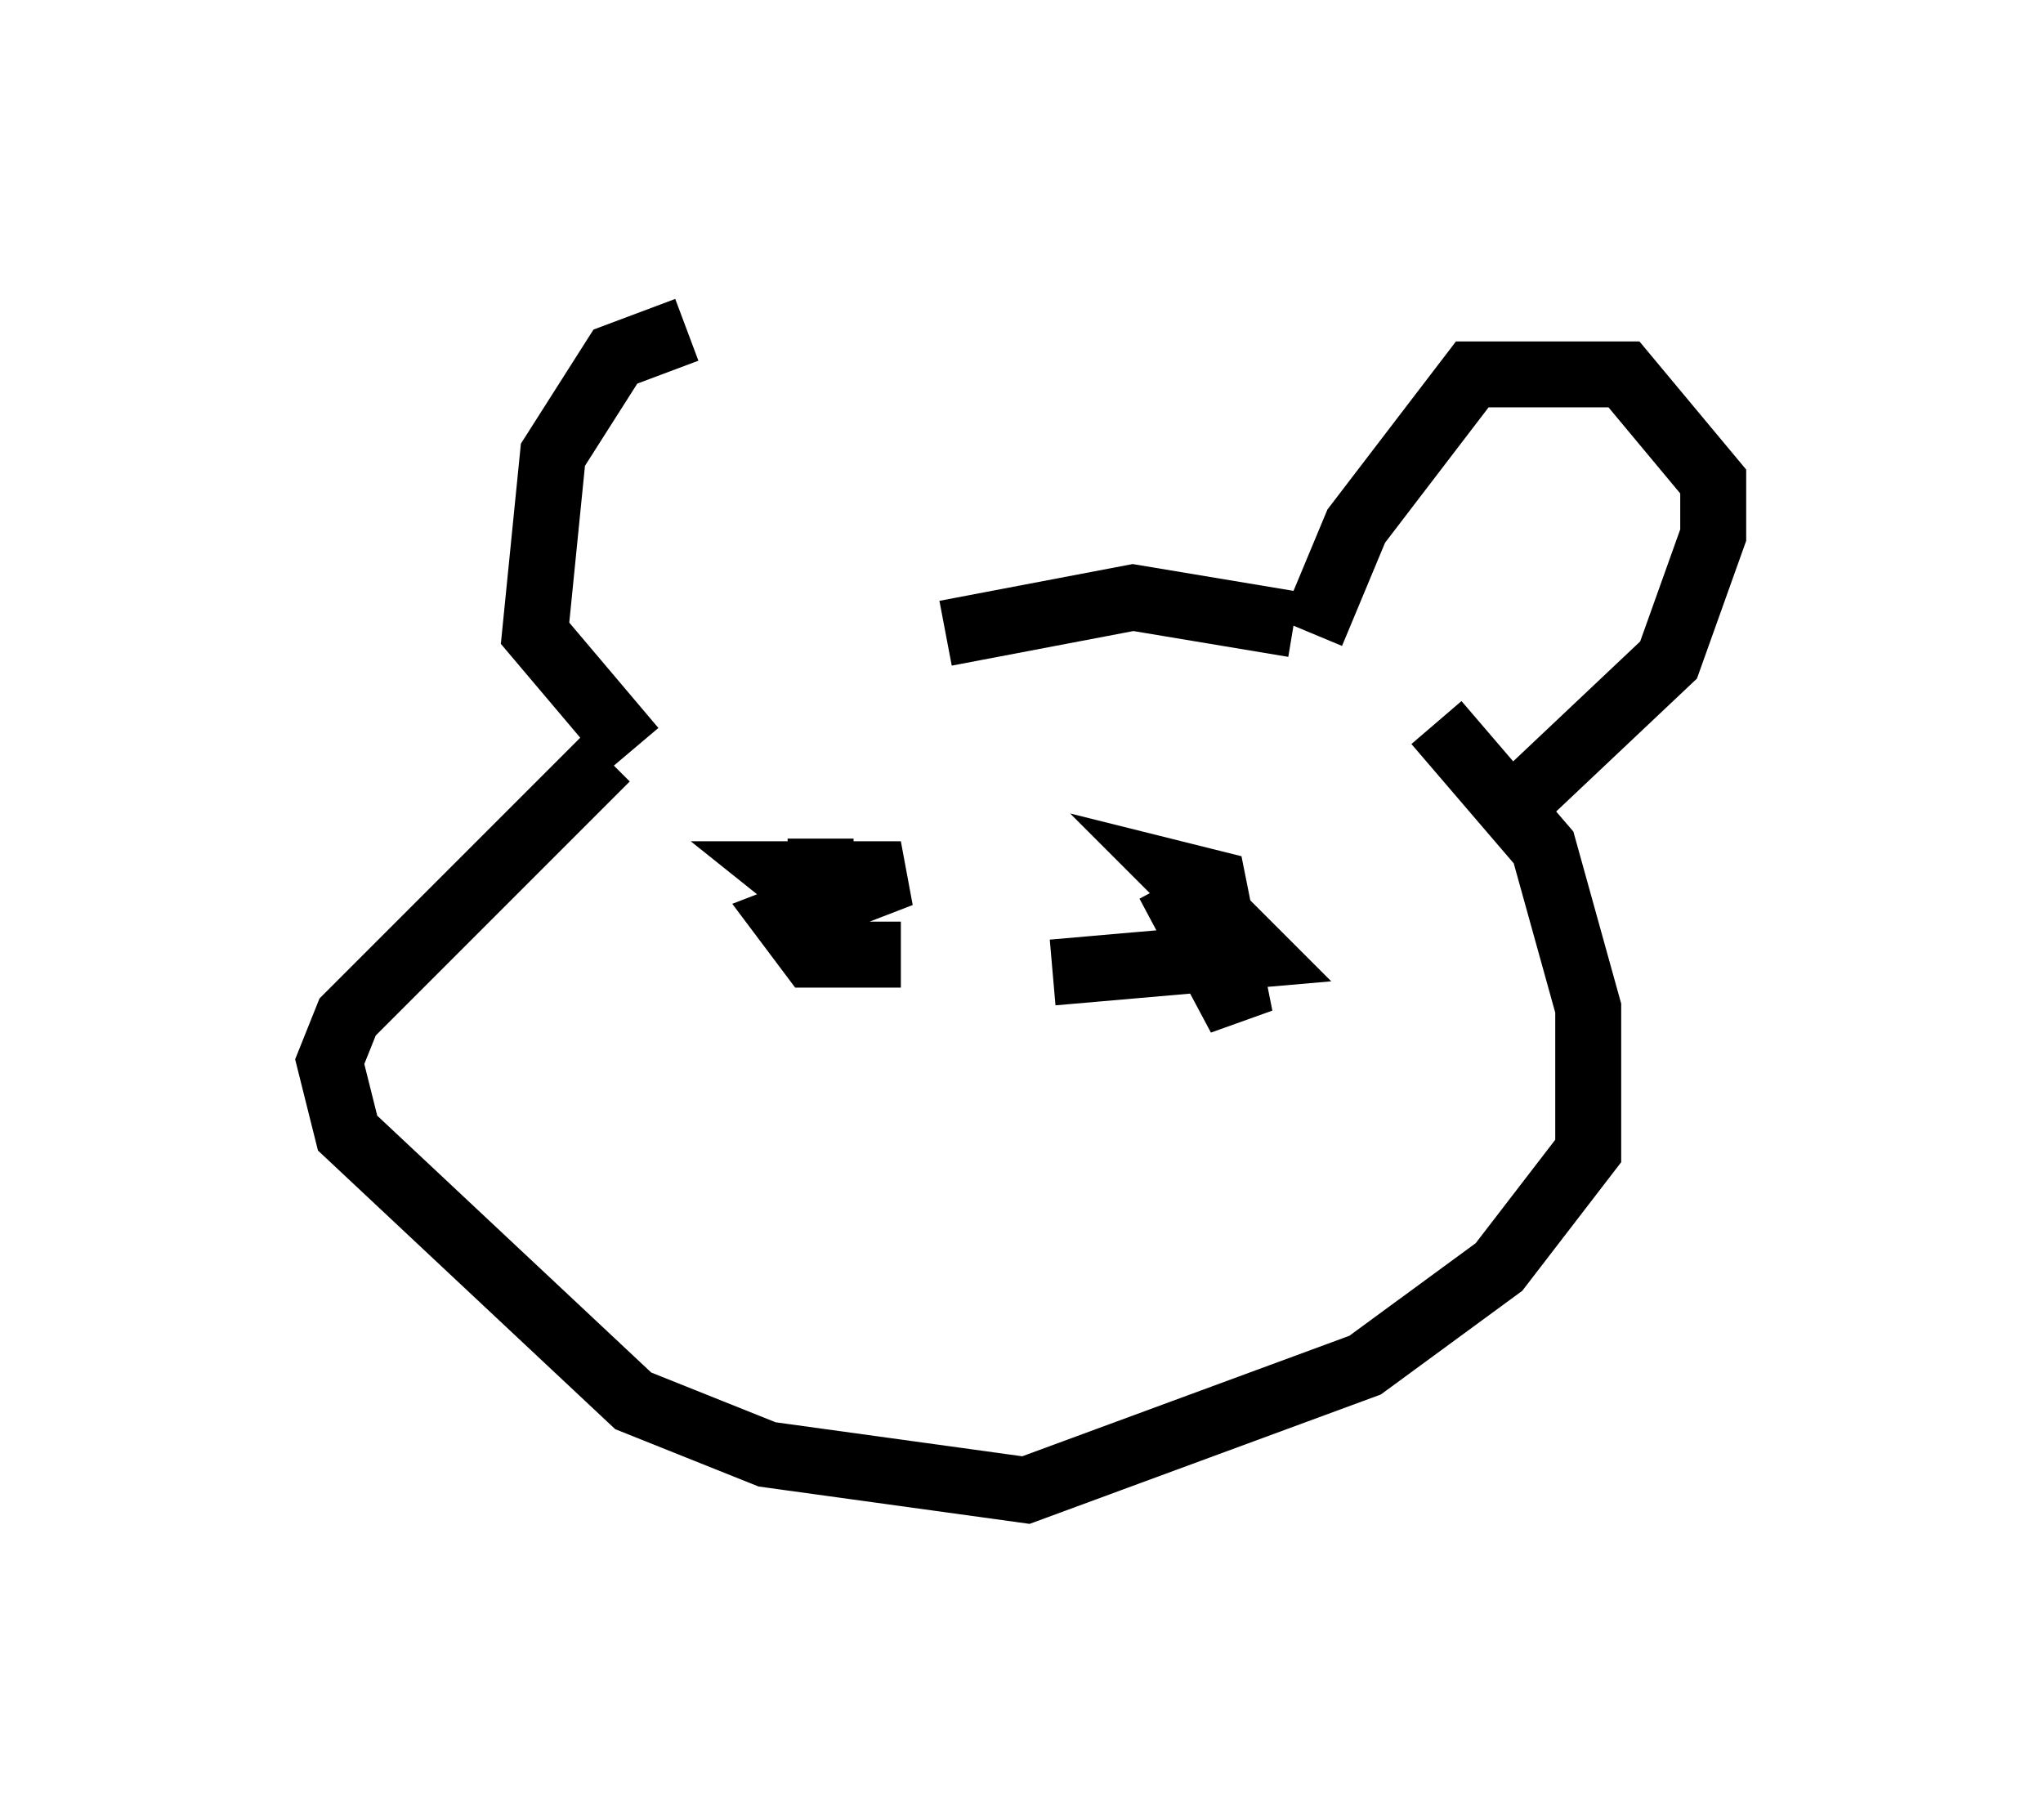 <?xml version="1.0" encoding="utf-8" ?>
<svg baseProfile="full" height="27.591" version="1.1" width="30.974" xmlns="http://www.w3.org/2000/svg" xmlns:ev="http://www.w3.org/2001/xml-events" xmlns:xlink="http://www.w3.org/1999/xlink"><defs /><rect fill="white" height="27.591" width="30.974" x="0" y="0" /><path d="M14.337, 9.465 m-3.924, -4.465 l-1.083, 0.406 -0.947, 1.488 l-0.271, 2.706 1.488, 1.759 m4.736, -1.759 l2.842, -0.541 2.436, 0.406 m0.271, 0.135 l0.677, -1.624 1.759, -2.3 l2.3, 0.0 1.353, 1.624 l0.0, 0.812 -0.677, 1.894 l-2.436, 2.3 m-13.667, -0.812 l-3.924, 3.924 -0.271, 0.677 l0.271, 1.083 4.33, 4.059 l2.03, 0.812 3.924, 0.541 l5.142, -1.894 2.03, -1.488 l1.353, -1.759 0.0, -2.165 l-0.677, -2.436 -1.624, -1.894 m-9.337, 1.759 l0.0, 1.894 0.135, -0.812 l-0.677, -0.541 1.759, 0.0 l-1.759, 0.677 0.406, 0.541 l1.353, 0.0 m4.059, -1.083 l1.083, 2.03 -0.406, -2.03 l-0.541, -0.135 1.218, 1.218 l-3.112, 0.271 " fill="none" stroke="black" stroke-width="1" /></svg>